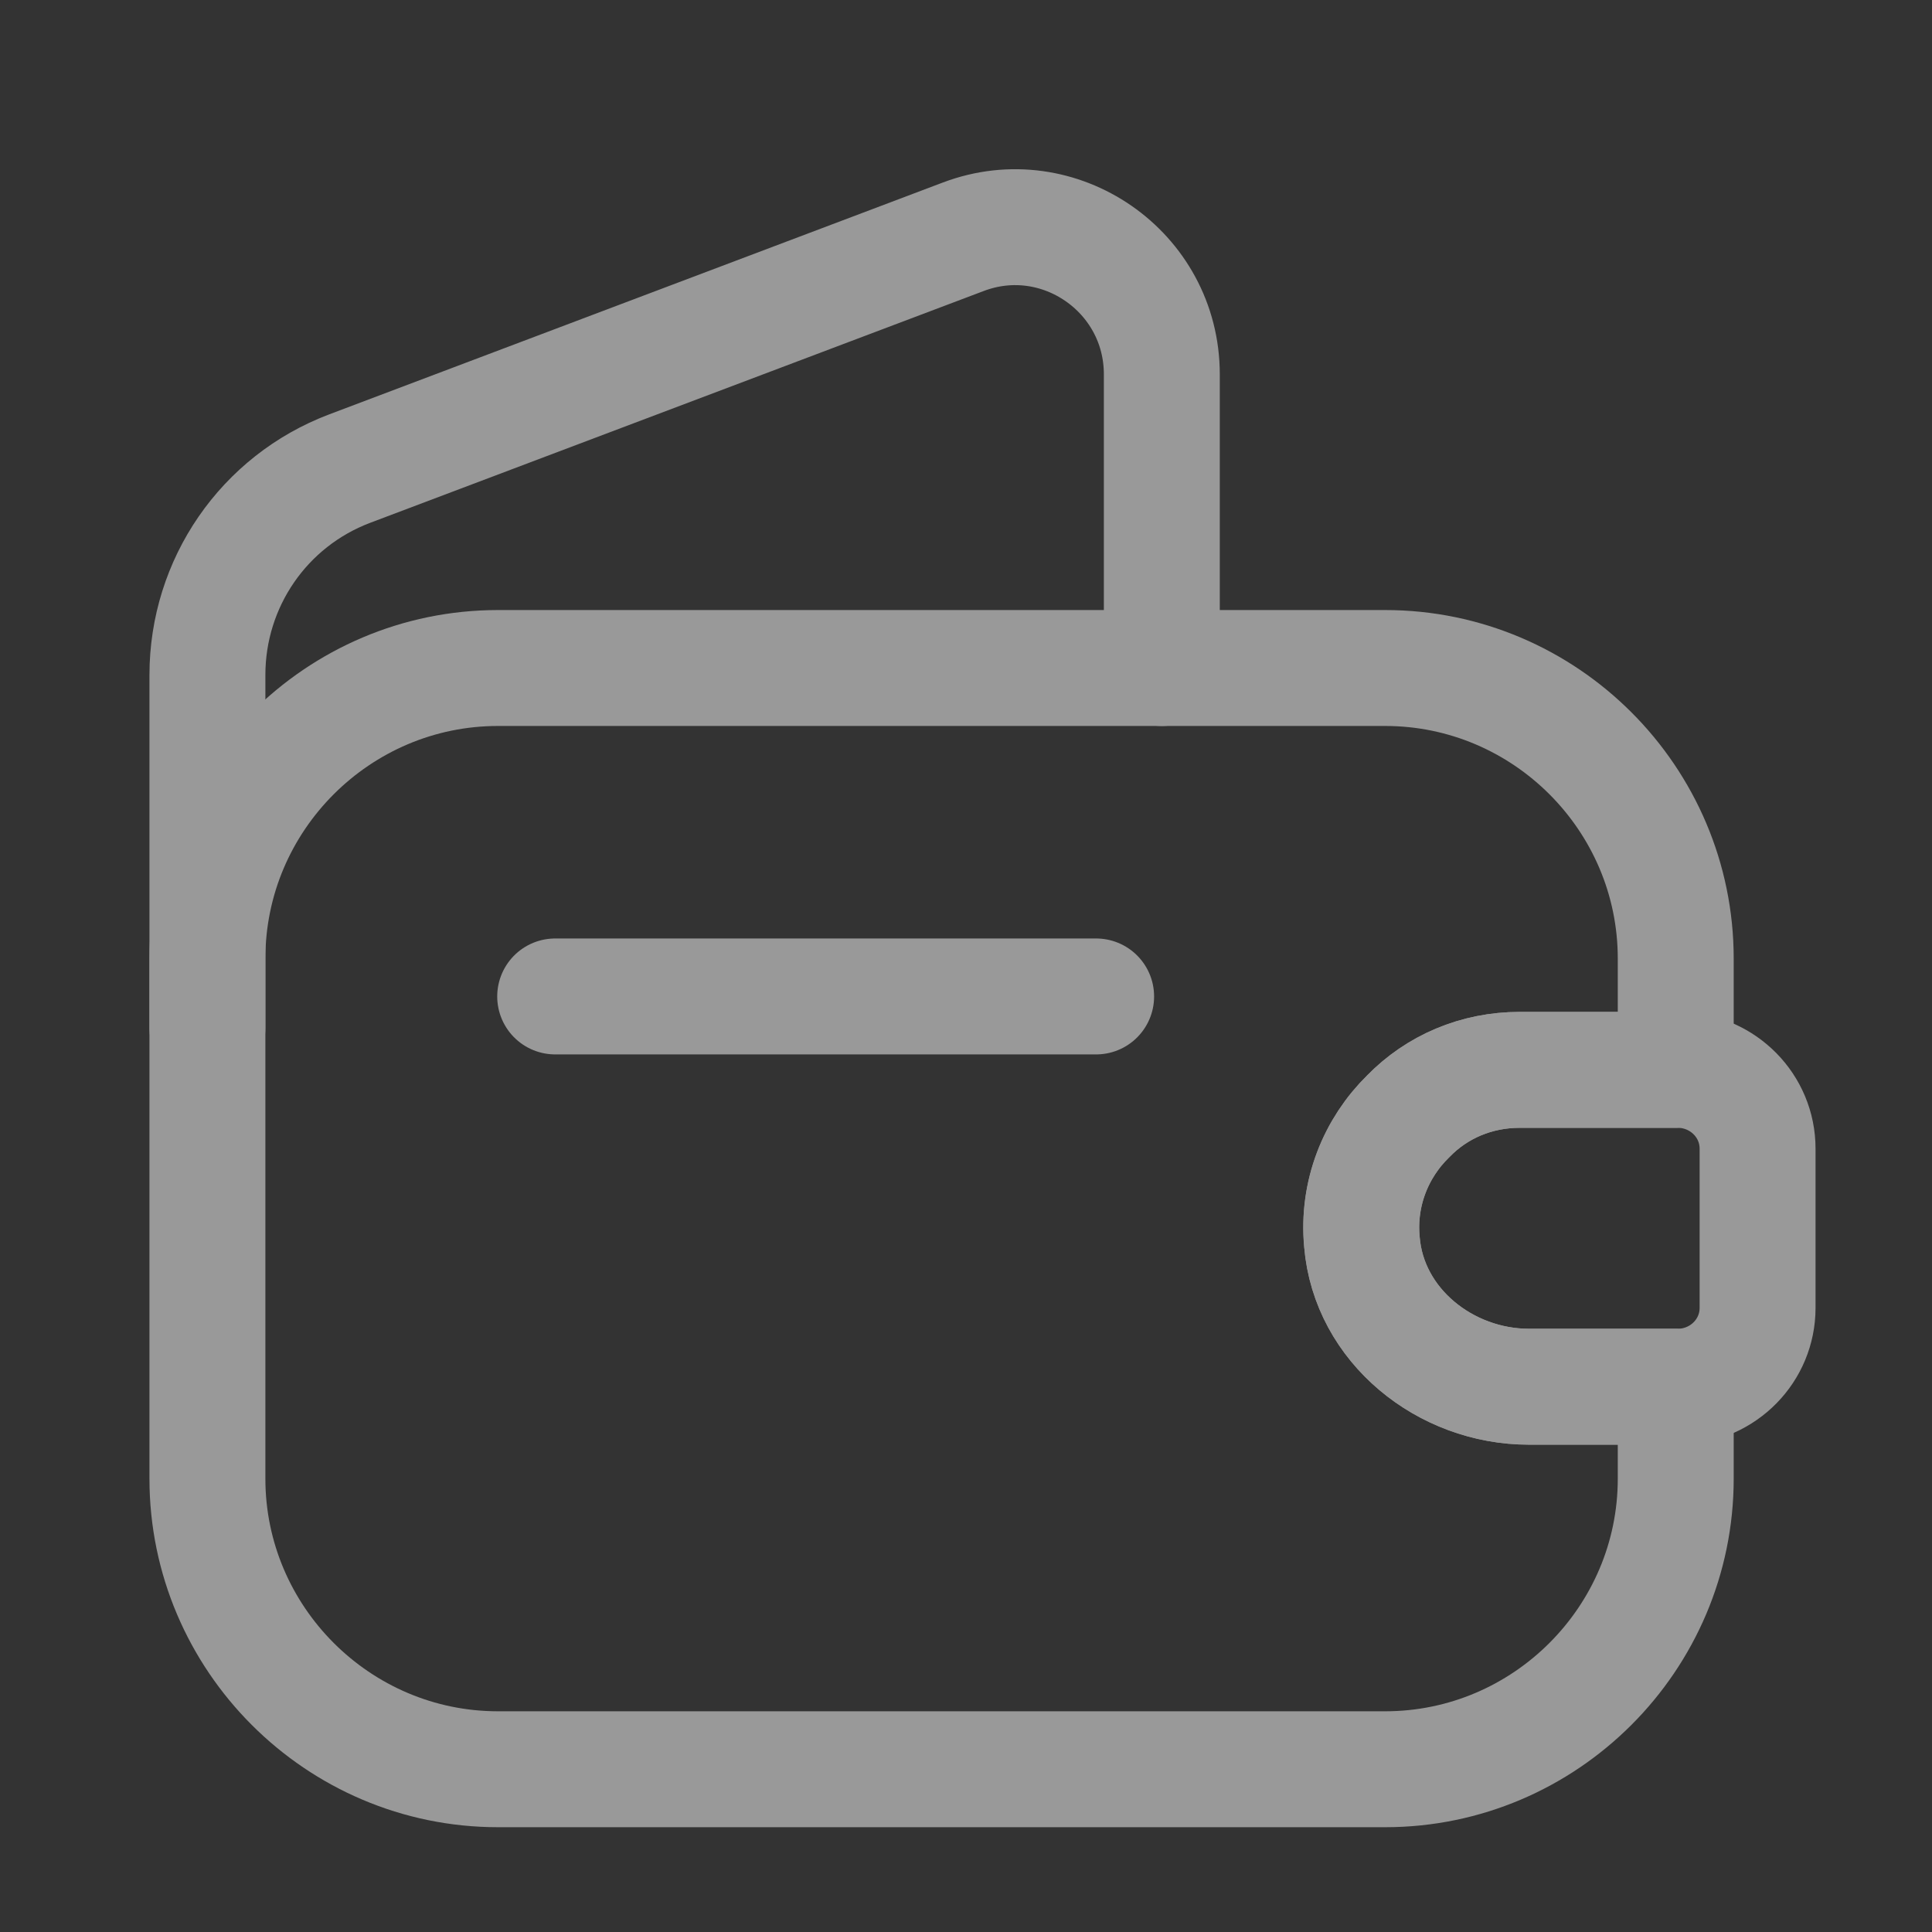 <svg width="25" height="25" viewBox="0 0 25 25" fill="none" xmlns="http://www.w3.org/2000/svg">
<rect x="0" y="0" width="25" height="25" fill="#333333" stroke="none"/>
<g opacity="0.5">
<path d="M18.224 14.444C17.804 14.854 17.564 15.444 17.624 16.073C17.714 17.154 18.704 17.944 19.784 17.944H21.684V19.134C21.684 21.203 19.994 22.894 17.924 22.894H6.444C4.374 22.894 2.684 21.203 2.684 19.134V12.404C2.684 10.334 4.374 8.644 6.444 8.644H17.924C19.994 8.644 21.684 10.334 21.684 12.404V13.844H19.664C19.104 13.844 18.594 14.063 18.224 14.444Z" stroke="white" stroke-width="1.5" stroke-linecap="round" stroke-linejoin="round"/>
<path d="M2.684 13.304V8.734C2.684 7.544 3.414 6.484 4.524 6.064L12.464 3.064C13.704 2.594 15.034 3.514 15.034 4.844V8.644" stroke="white" stroke-width="1.5" stroke-linecap="round" stroke-linejoin="round"/>
<path d="M22.743 14.864V16.924C22.743 17.474 22.303 17.924 21.743 17.944H19.783C18.703 17.944 17.713 17.154 17.623 16.074C17.563 15.444 17.803 14.854 18.223 14.444C18.593 14.064 19.103 13.844 19.663 13.844H21.743C22.303 13.864 22.743 14.314 22.743 14.864Z" stroke="white" stroke-width="1.5" stroke-linecap="round" stroke-linejoin="round"/>
<path d="M7.184 12.894H14.184" stroke="white" stroke-width="1.5" stroke-linecap="round" stroke-linejoin="round"/>
</g>
</svg>
